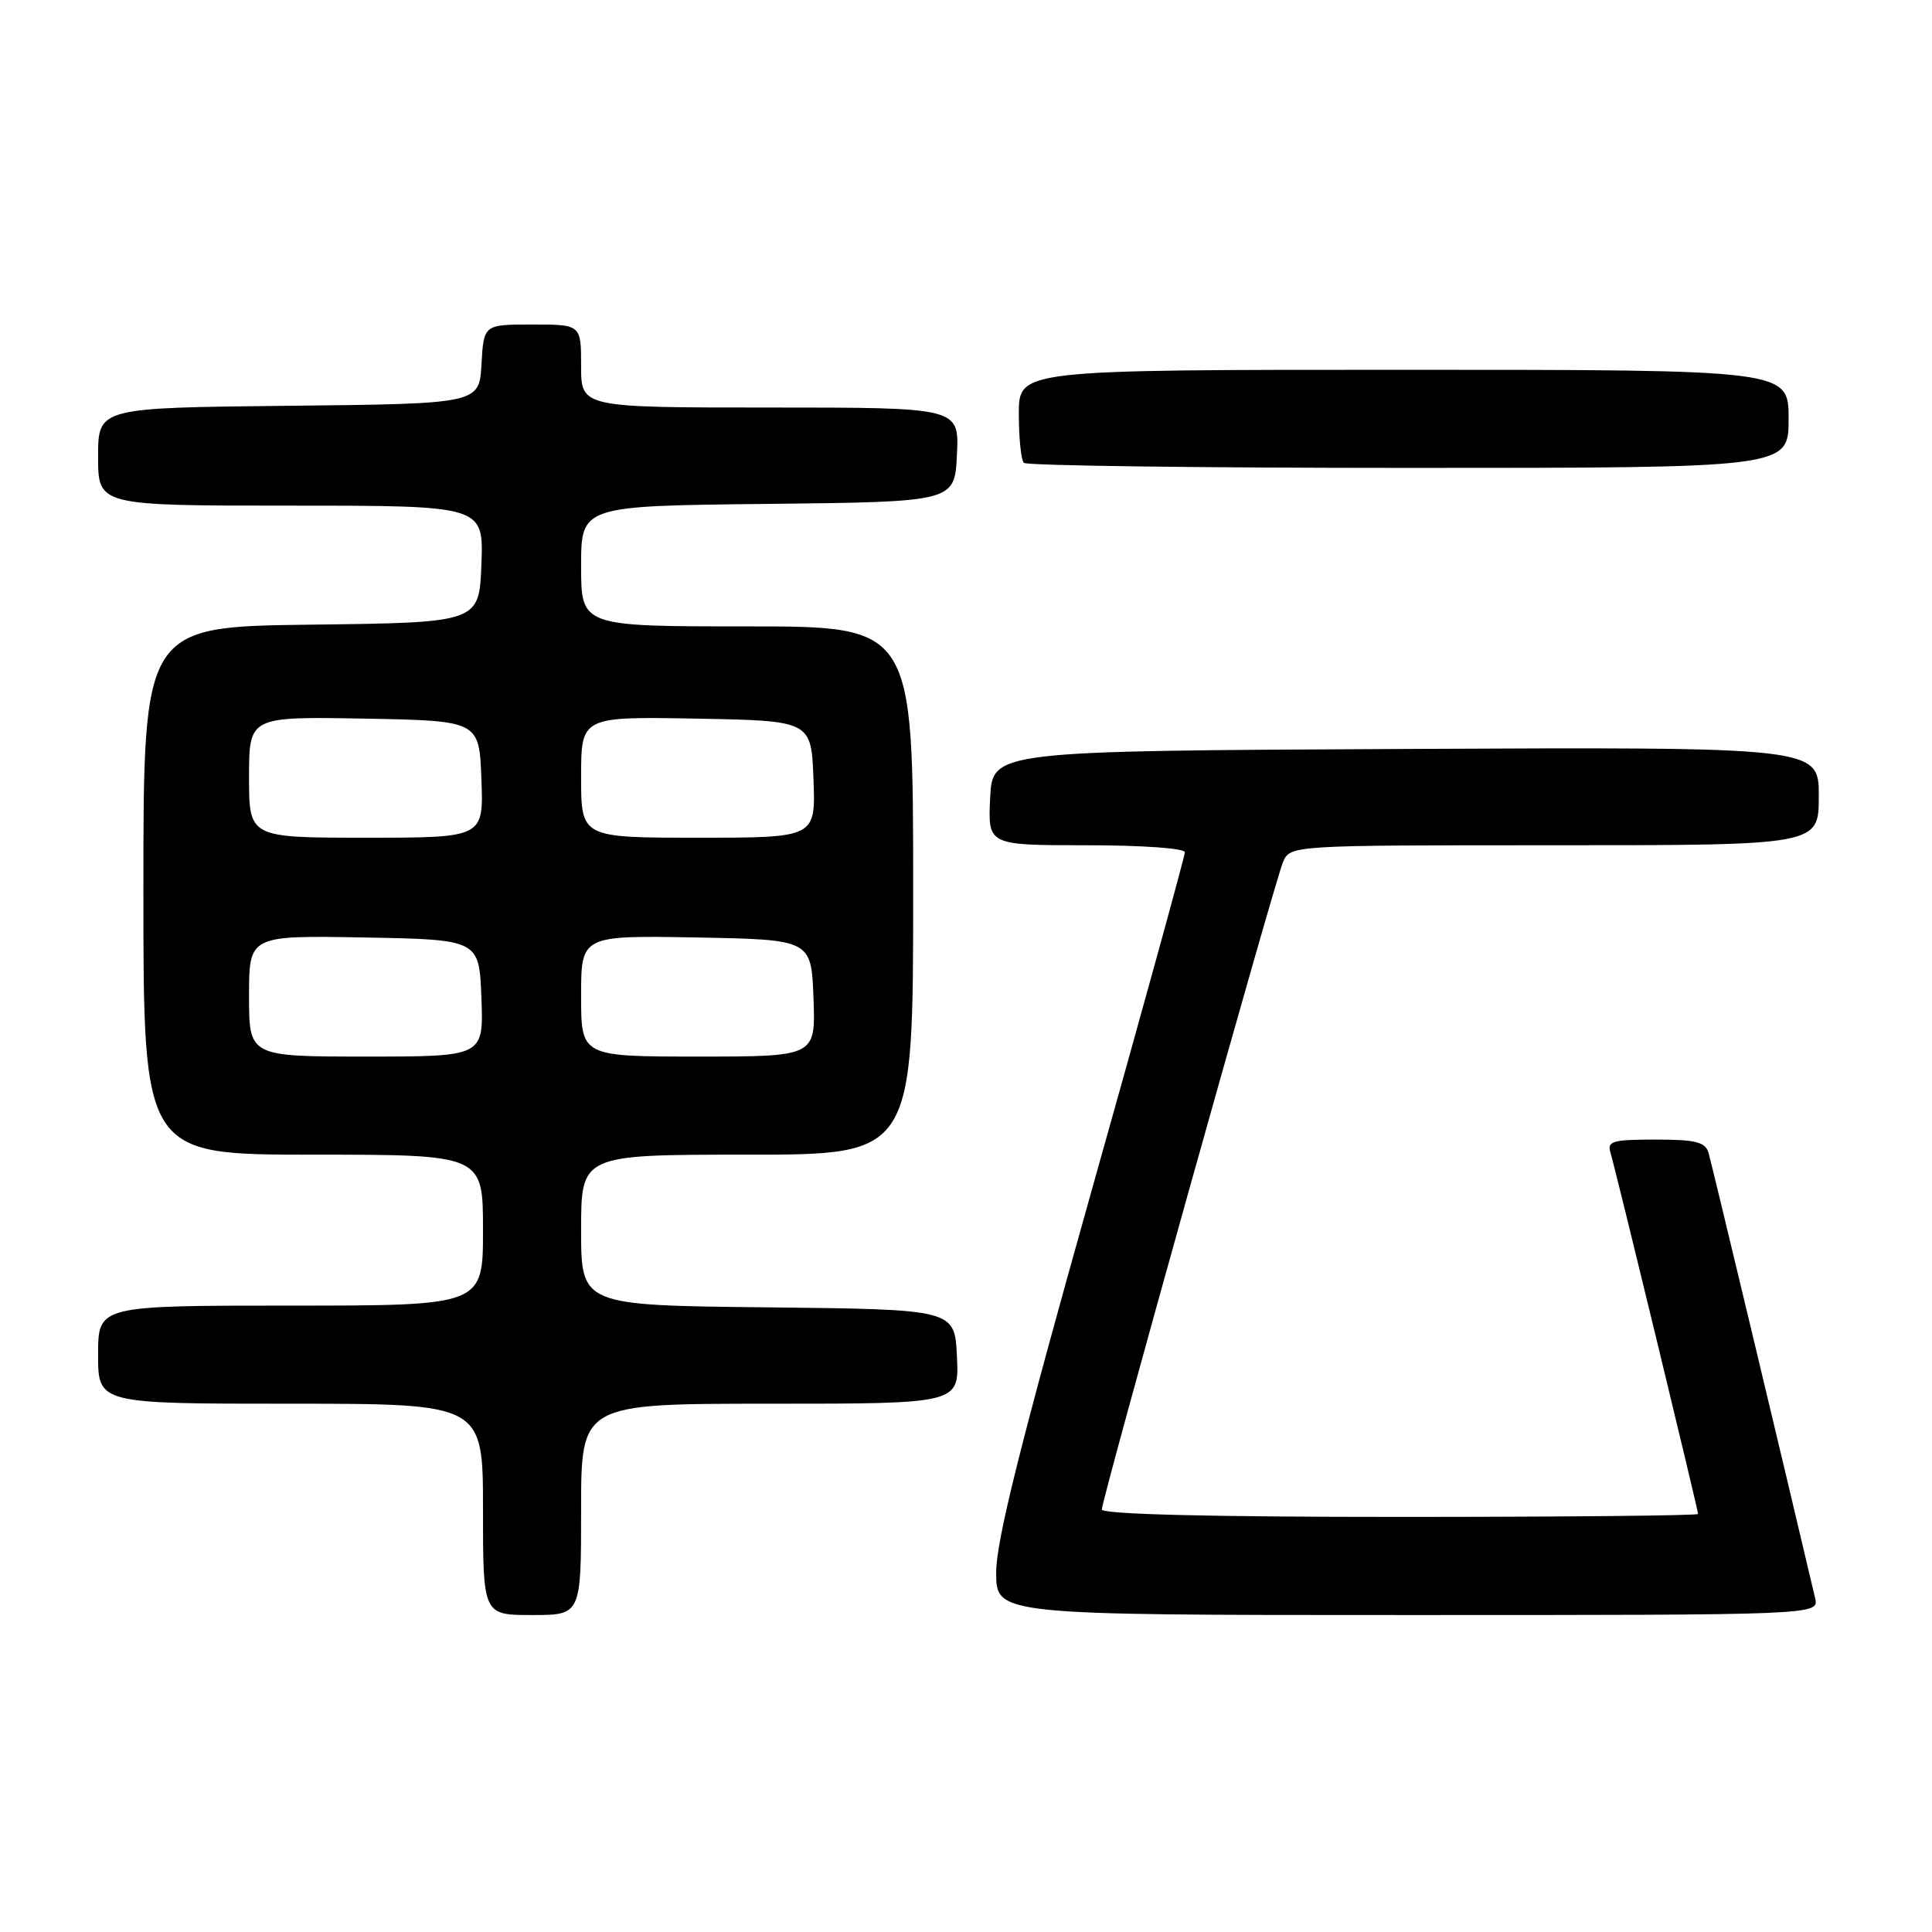 <?xml version="1.0" encoding="UTF-8" standalone="no"?>
<!DOCTYPE svg PUBLIC "-//W3C//DTD SVG 1.1//EN" "http://www.w3.org/Graphics/SVG/1.1/DTD/svg11.dtd" >
<svg xmlns="http://www.w3.org/2000/svg" xmlns:xlink="http://www.w3.org/1999/xlink" version="1.1" viewBox="0 0 256 256">
 <g >
 <path fill="currentColor"
d=" M 77.00 200.00 C 77.00 186.00 77.00 186.00 102.05 186.00 C 127.10 186.00 127.10 186.00 126.80 179.75 C 126.50 173.50 126.50 173.50 101.75 173.23 C 77.00 172.97 77.00 172.97 77.00 162.98 C 77.00 153.00 77.00 153.00 99.00 153.00 C 121.00 153.00 121.00 153.00 121.00 118.00 C 121.00 83.00 121.00 83.00 99.00 83.00 C 77.00 83.00 77.00 83.00 77.00 75.02 C 77.00 67.03 77.00 67.03 101.75 66.77 C 126.50 66.50 126.50 66.50 126.80 60.25 C 127.10 54.00 127.10 54.00 102.05 54.00 C 77.00 54.00 77.00 54.00 77.00 48.50 C 77.00 43.00 77.00 43.00 70.55 43.00 C 64.10 43.00 64.10 43.00 63.80 48.25 C 63.50 53.50 63.50 53.50 38.25 53.77 C 13.00 54.03 13.00 54.03 13.00 60.52 C 13.00 67.00 13.00 67.00 38.54 67.00 C 64.08 67.00 64.08 67.00 63.79 74.75 C 63.50 82.50 63.50 82.50 41.25 82.77 C 19.00 83.04 19.00 83.04 19.00 118.02 C 19.00 153.00 19.00 153.00 41.50 153.00 C 64.00 153.00 64.00 153.00 64.00 163.00 C 64.00 173.00 64.00 173.00 38.50 173.00 C 13.00 173.00 13.00 173.00 13.00 179.50 C 13.00 186.00 13.00 186.00 38.50 186.00 C 64.00 186.00 64.00 186.00 64.00 200.00 C 64.00 214.00 64.00 214.00 70.50 214.00 C 77.00 214.00 77.00 214.00 77.00 200.00 Z  M 240.51 211.75 C 236.56 194.91 226.78 154.08 226.39 152.75 C 225.96 151.32 224.69 151.00 219.37 151.00 C 213.64 151.00 212.93 151.21 213.40 152.75 C 214.05 154.84 225.00 200.05 225.00 200.61 C 225.00 200.82 207.22 201.00 185.50 201.00 C 160.20 201.00 146.00 200.65 146.00 200.01 C 146.00 198.62 168.85 116.97 170.00 114.25 C 170.96 112.00 170.96 112.00 205.98 112.00 C 241.00 112.00 241.00 112.00 241.00 105.49 C 241.00 98.98 241.00 98.98 186.25 99.24 C 131.50 99.50 131.50 99.50 131.20 105.75 C 130.90 112.00 130.90 112.00 143.95 112.00 C 151.33 112.00 157.00 112.40 157.00 112.93 C 157.00 113.44 151.38 133.85 144.50 158.28 C 135.22 191.27 132.00 204.16 132.00 208.35 C 132.00 214.00 132.00 214.00 186.52 214.00 C 241.04 214.00 241.04 214.00 240.51 211.75 Z  M 237.00 55.50 C 237.00 49.00 237.00 49.00 186.00 49.00 C 135.00 49.00 135.00 49.00 135.00 54.83 C 135.00 58.04 135.30 60.97 135.67 61.33 C 136.03 61.70 158.98 62.00 186.67 62.00 C 237.00 62.00 237.00 62.00 237.00 55.50 Z  M 33.00 131.97 C 33.00 123.95 33.00 123.95 48.25 124.22 C 63.50 124.50 63.50 124.50 63.79 132.25 C 64.08 140.00 64.08 140.00 48.54 140.00 C 33.00 140.00 33.00 140.00 33.00 131.97 Z  M 77.00 131.97 C 77.00 123.95 77.00 123.95 92.25 124.22 C 107.50 124.50 107.50 124.50 107.79 132.25 C 108.08 140.00 108.08 140.00 92.54 140.00 C 77.00 140.00 77.00 140.00 77.00 131.97 Z  M 33.00 102.97 C 33.00 94.95 33.00 94.95 48.25 95.22 C 63.50 95.50 63.50 95.50 63.79 103.25 C 64.08 111.00 64.08 111.00 48.54 111.00 C 33.00 111.00 33.00 111.00 33.00 102.97 Z  M 77.00 102.97 C 77.00 94.95 77.00 94.95 92.25 95.22 C 107.50 95.50 107.50 95.50 107.79 103.25 C 108.08 111.00 108.08 111.00 92.54 111.00 C 77.00 111.00 77.00 111.00 77.00 102.97 Z "/>
</g>
</svg>